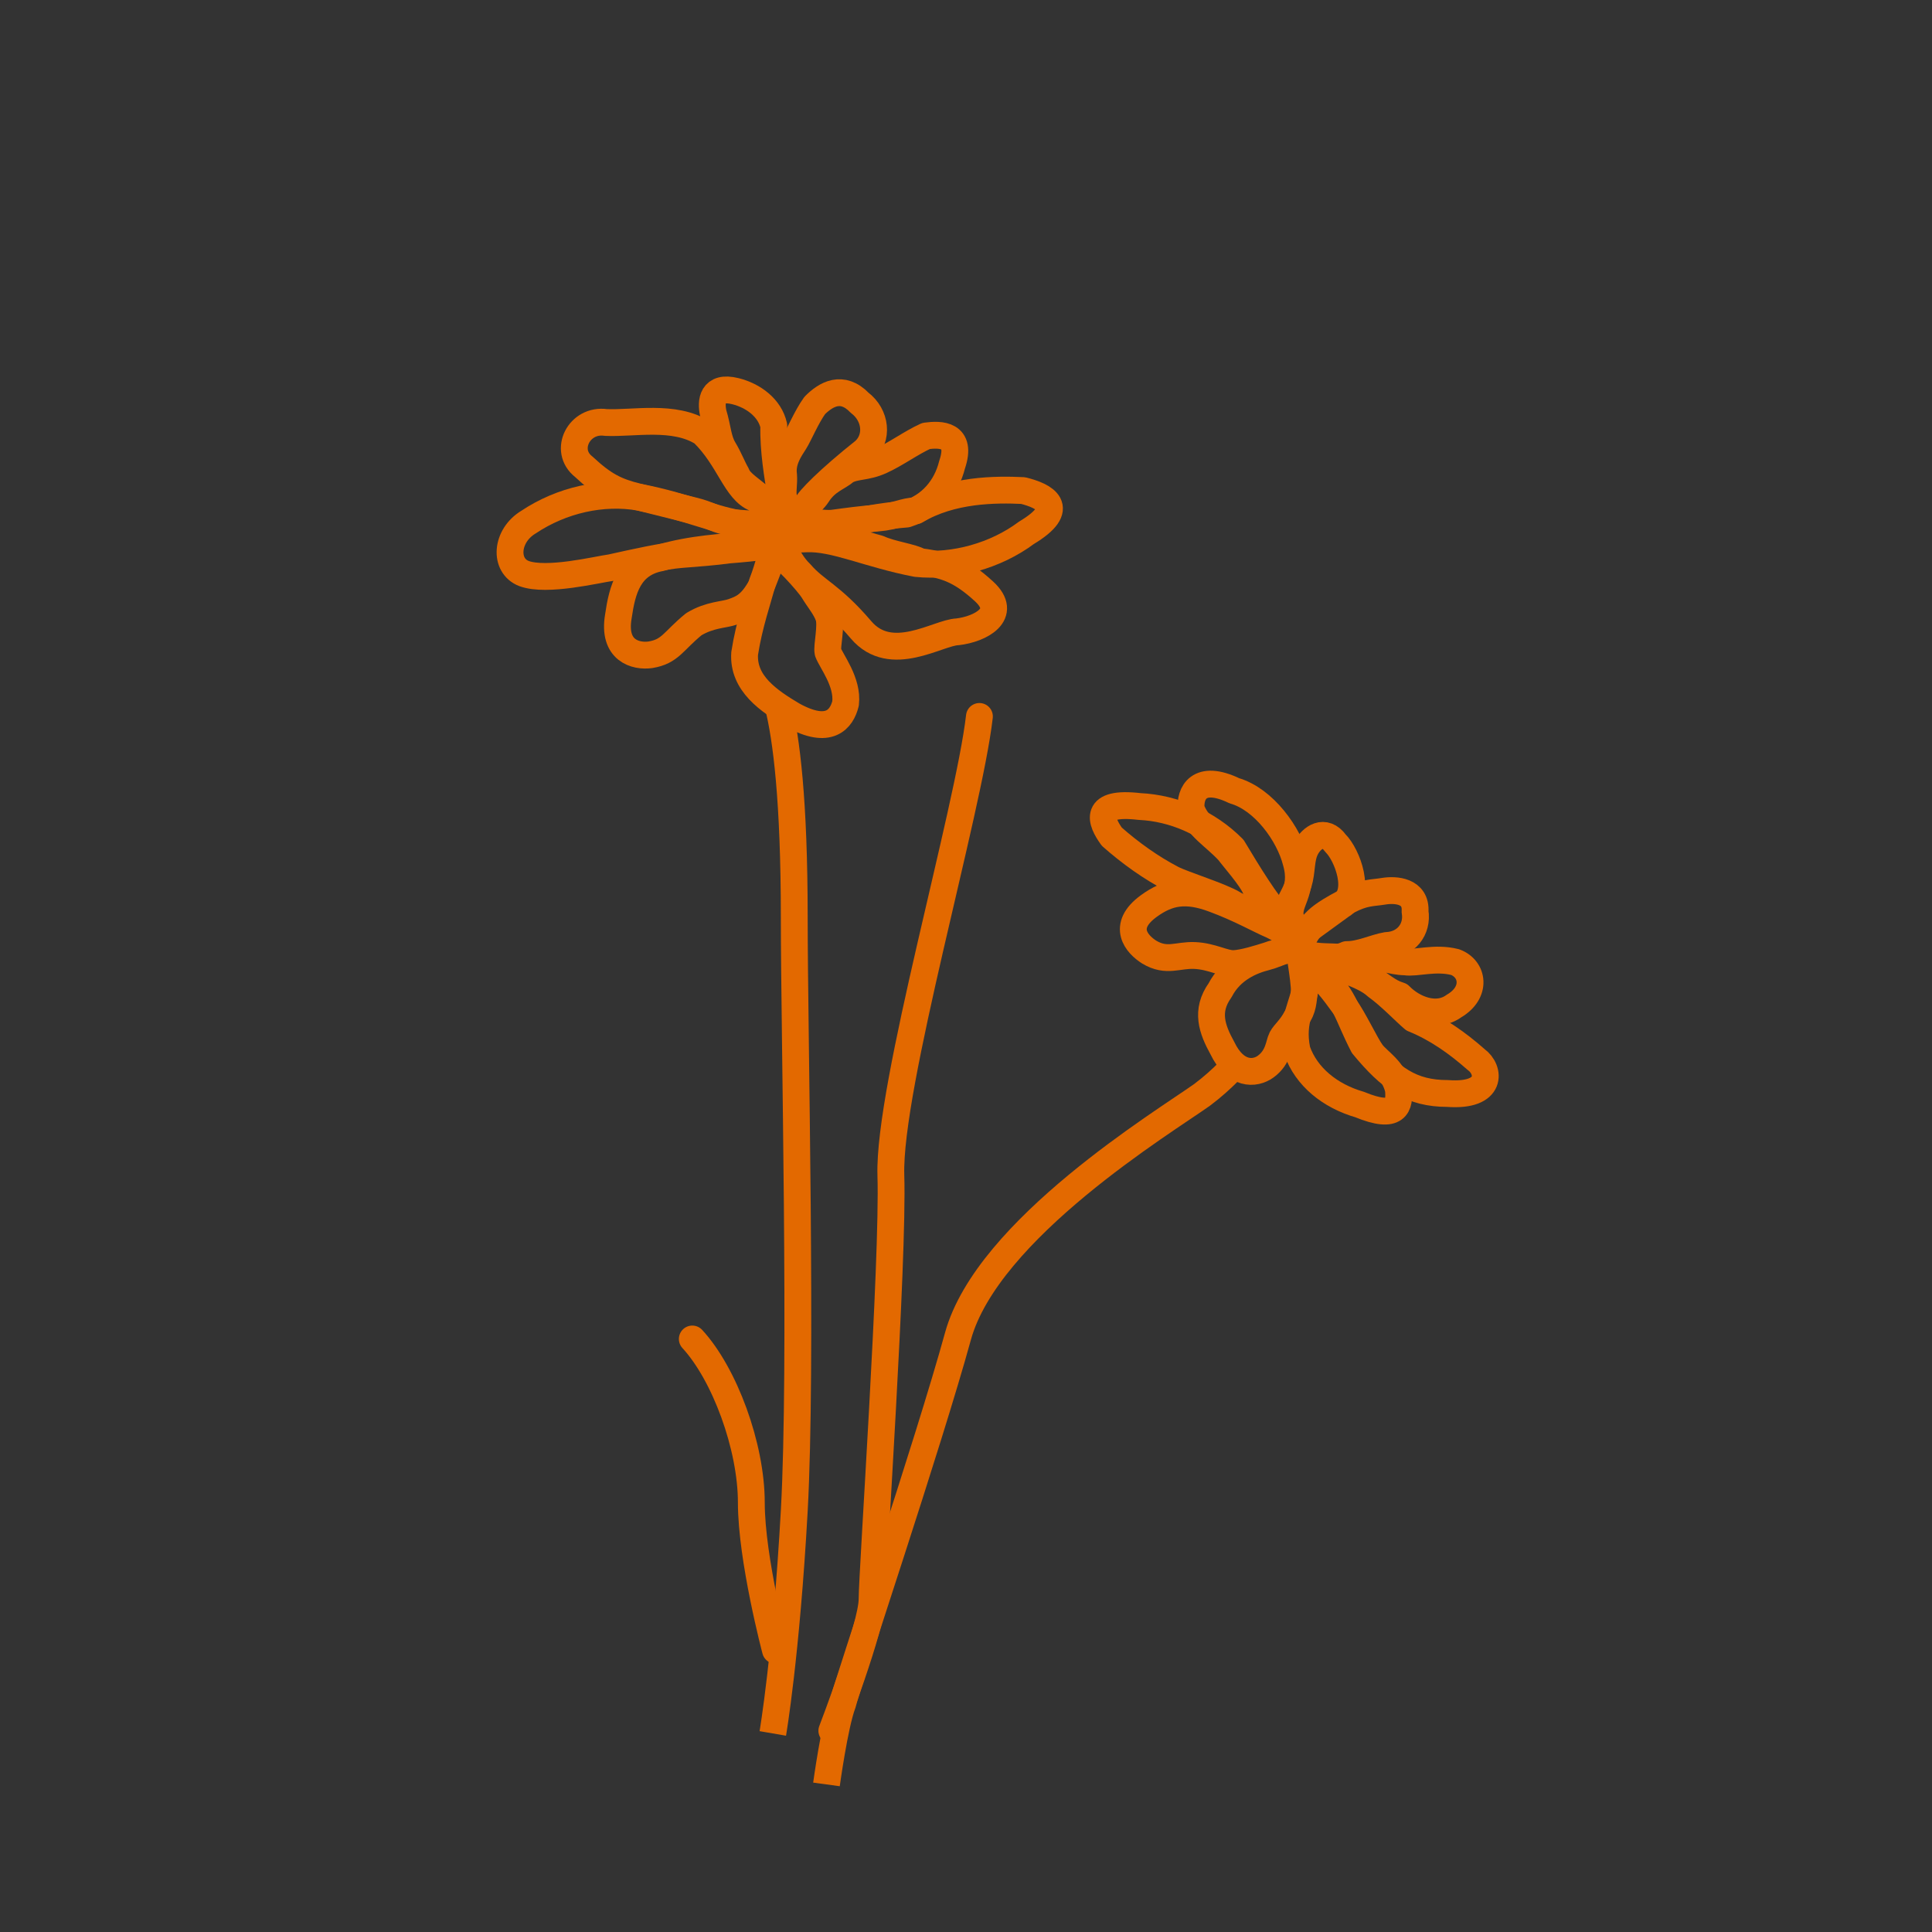 <?xml version="1.0" encoding="utf-8"?>
<!-- Generator: Adobe Illustrator 27.0.0, SVG Export Plug-In . SVG Version: 6.00 Build 0)  -->
<svg version="1.1" id="Layer_1" xmlns="http://www.w3.org/2000/svg" xmlns:xlink="http://www.w3.org/1999/xlink" x="0px" y="0px"
	 viewBox="0 0 72 72" style="enable-background:new 0 0 72 72;" xml:space="preserve">
<rect x="0" y="0" width="72" height="72" fill="#333333" stroke="none"/>
<style type="text/css">
	.st0{fill:#FFFFFF;stroke:#E36900;stroke-linecap:round;stroke-linejoin:round;stroke-miterlimit:10;}
	.st1{fill:none;stroke:#E36900;stroke-miterlimit:10;}
	.st2{fill:none;stroke:#E36900;stroke-linecap:round;stroke-linejoin:round;stroke-miterlimit:10;}
	.st3{fill:none;stroke:#E36900;stroke-width:1;stroke-linecap:round;stroke-linejoin:round;stroke-miterlimit:4.001;}
	.st4{fill:none;stroke:#E36900;stroke-width:1;stroke-linecap:round;stroke-linejoin:round;stroke-miterlimit:4.001;}
	.st5{fill:none;stroke:#E36900;stroke-linecap:round;stroke-linejoin:round;}
	.st6{fill:none;stroke:#E36900;stroke-linecap:round;stroke-linejoin:round;stroke-miterlimit:4;}
	.st7{fill:none;stroke:#E36900;stroke-linecap:round;stroke-linejoin:round;stroke-miterlimit:4;}
</style>
<g>
	<path class="st0" d="M31,36.8"/>
	<path class="st1" d="M29,26.3c0.3,1.2,0.6,3.5,0.6,7.9s0.3,16.7,0,22.1s-0.8,8.3-0.8,8.3"/>
	<path class="st2" d="M36.5,26.7c-0.4,3.5-3.4,13.8-3.3,17.1c0.1,3.2-0.7,14.8-0.7,15.8S31,64.5,31,64.5"/>
	<path class="st1" d="M46.2,39.5c-0.1,0.1-0.6,0.7-1.4,1.3c-1.4,1-8,5-9.1,9c-1.1,4-4.1,12.9-4.3,13.7c-0.3,0.8-0.6,3-0.6,3"/>
	<path class="st2" d="M25.8,49.9c1.2,1.3,2.2,4,2.2,6.1s0.9,5.5,0.9,5.5"/>
	
		<g id="Group_2811_00000138550519364072374860000011002988273704667812_" transform="matrix(0.588, 0.809, -0.809, 0.588, -71.274, -1787.698)">
		<path id="Path_1760_00000118355742627704365780000014179537116866511796_" class="st3" d="M1543.8,974.5c0.6,0.2,0.9,0.4,0.9,0.4
			s-0.9,0.1-1.3,0s-0.9,0-1.3,0c-0.4-0.1-1.4,0-1.7,0c-0.8,0.1-1.4,0.4-2.1,0.2c-0.5-0.3-0.9-1,0.4-1.7c0.9-0.7,2.5-0.7,3.5-0.3
			C1543.3,973.5,1543.2,974.3,1543.8,974.5z"/>
		<path id="Path_2070_00000054232726806151225050000001184690897795598236_" class="st4" d="M1543.3,974.8c0.4,0,0.9-0.1,0.9-0.1
			s-0.2,0.1-0.7,0.2s-0.9,0.8-1.4,1s-1.7,1.1-2.1,1.3c-0.8,0.4-1.7,0.7-2.6,0.9c-0.7,0-1.5-0.2-0.3-1.5c0.8-1,2-1.7,3.3-1.9
			C1541.5,974.8,1542.9,974.9,1543.3,974.8z"/>
		<path id="Path_2072_00000173854235951958298170000000181615091560671629_" class="st3" d="M1546.2,974.8c-0.8,0.3-0.8,0.3-0.8,0.2
			s0.4-0.7,0.9-0.9c0.4-0.2,0.9-0.6,1.4-0.7c0.6-0.2,1.4-0.3,1.8-0.4c0.8-0.5,1.7-0.8,2.6-1c0.6-0.2,1.5,0.3,0.4,1.6
			c-0.8,1.1-1.7,1.4-3.3,1.5C1547.9,974.9,1547.4,974.6,1546.2,974.8z"/>
		<path id="Path_2073_00000132073667340939140030000002758559724717447336_" class="st4" d="M1547.1,973.5c-0.7,0.3-1.4,1.4-1.9,1.3
			c0.4-0.3,0.6-0.7,0.9-1s0.3-0.6,0.5-0.8c0.2-0.3,0.7-0.6,1-1c0.3-0.3,0.5-1,1.1-1.5c0.6-0.4,1.4,0,1.3,1c0,0.8-0.8,1.3-1.5,1.4
			C1548.1,973.2,1547.8,973.2,1547.1,973.5z"/>
		<path id="Path_2074_00000011714953060623367170000004499413892723337383_" class="st3" d="M1545.5,974.6c-0.3,0.5-0.6,0.3-0.8,0
			c-0.2-0.3-0.3-0.8-0.3-1.1c0-0.2,0-0.4,0.1-1.1c0.1-0.7,0.3-0.9,0.5-1.3c0.2-0.4,0.7-1,1.3-0.5c0.6,0.3,0.8,1,0.4,1.6
			c-0.2,0.4-0.3,1-0.6,1.4C1546,974.1,1545.7,974.3,1545.5,974.6z"/>
		<path id="Path_2075_00000065778785013920395850000010060733411016608919_" class="st4" d="M1544.5,974.3c0.1,0.4,0.1,0.4,0.3,0.6
			c-0.3-0.1-0.5-0.1-0.8-0.2c-0.2-0.1-0.4-0.2-0.6-0.4s-0.2-0.4-0.5-0.8c-0.3-0.4-0.7-0.6-0.9-1c-0.2-0.4-0.2-1,0.5-1
			c0.6-0.1,2.1,0.3,2,1.2C1544.5,973.6,1544.5,974,1544.5,974.3z"/>
		<path id="Path_2076_00000173870578392930505730000000586807489828094378_" class="st3" d="M1544.4,976.1c0.2-0.5,0.3-1.3,0.3-1.3
			c0.1,0.1,1.2,0.6,1.6,0.9c0.2,0.2,0.5,0.4,0.6,0.8c0.2,0.4,0.2,0.7,0.3,0.9c0.1,0.2,0.5,0.5,0.5,1.1c0,0.5-0.4,1.1-1.5,0.9
			c-0.8-0.1-1.5-0.3-1.8-1.2C1544,977.4,1544.2,976.6,1544.4,976.1z"/>
		<path id="Path_2077_00000055707011020646834750000009721670524380667548_" class="st3" d="M1543.6,975.2c0.6-0.3,1-0.5,1.1-0.4
			c0.2,0.1-0.2,0.8-0.3,1.2c-0.1,0.3-0.3,0.9-0.5,1.2s-0.7,0.5-1.1,1s-0.4,1-1.1,1.3c-0.5,0.2-1.4,0.3-1.4-1c0-0.9,0.3-1.5,1.2-2.1
			S1543.1,975.5,1543.6,975.2z"/>
		<path id="Path_2071_00000018922840894289130980000009271857860815619222_" class="st3" d="M1546.1,975.5c-0.5-0.5-0.6-0.4-0.3-0.5
			c0.5-0.2,1.1-0.2,1.8-0.2c0.6,0,1.6,0.2,2,0.2s1-0.3,1.7,0c0.5,0.3,0.9,0.7-0.4,1.5c-0.9,0.7-2,1-3,0.7
			C1546.8,976.7,1546.7,976,1546.1,975.5z"/>
	</g>
	<g id="Group_2812_00000152977303496231622900000017467069306224060039_" transform="translate(-1205.084 -1320.238) rotate(14)">
		<path id="Path_1760_00000106114139504730558470000015022421130712342151_" class="st5" d="M1520.5,1000.7c0.6,0.1,1.1,0.9,1.1,0.9
			l0,0c-0.6-0.1-1.5,0.2-2,0.2c-0.4,0-0.7-0.1-1.2-0.1s-1.5,0-2.2,0c-0.8,0-1.3-0.1-2.2-0.6c-0.9-0.4-0.6-1.7,0.4-1.8
			c1-0.2,2.4-0.9,3.6-0.5C1519.2,999.5,1519.7,1000.6,1520.5,1000.7z"/>
		<path id="Path_2070_00000062899647406336851990000010230284553384404671_" class="st6" d="M1520.5,1001.7c0.9-0.2,1.4,0,1.5,0.2
			c0,0.2-1.1,0.6-2,0.9c-0.5,0.2-1.1,0.4-1.7,0.6c-0.6,0.2-1.6,0.7-2.4,1.1c-0.5,0.2-2.2,1.1-3.1,1c-0.8-0.1-1-1.2-0.3-1.9
			c1-1.1,2.4-1.8,3.8-1.9C1518.1,1001.6,1519.5,1001.9,1520.5,1001.7z"/>
		<path id="Path_2072_00000152238176157391313340000012428233323096401048_" class="st5" d="M1522.7,1001.7
			c-0.9,0.3-1.3-0.2-1.3-0.4s1.5-0.2,2.1-0.4c0.5-0.2,1-0.4,1.6-0.6c0.6-0.2,0.9-0.5,1.3-0.6c1.1-1.1,2.7-1.5,3.7-1.7
			c0.8,0,1.8,0.2,0.5,1.5c-0.9,1.1-2.3,1.9-3.7,2.1C1525.1,1001.7,1523.7,1001.4,1522.7,1001.7z"/>
		<path id="Path_2073_00000111873729348823361150000012136219713671028609_" class="st7" d="M1523.5,1001.1
			c-0.3,0.3-1.6,0.3-1.6,0.3s0.7-1.1,0.8-1.4c0.2-0.6,0.6-0.8,0.8-1.1c0.3-0.3,0.7-0.3,1.2-0.7s0.9-0.9,1.4-1.3
			c0.5-0.2,1.3-0.4,1.2,0.8c0,0.9-0.4,1.7-1.2,2.2C1525.2,1000.2,1524.3,1000.6,1523.5,1001.1z"/>
		<path id="Path_2074_00000075162885467610328290000011577731273240337073_" class="st5" d="M1522.4,1000.5c0,0.4-0.6,0.9-0.6,0.9
			s-0.1-0.6-0.3-1c-0.1-0.2-0.1-0.5-0.2-0.8c-0.2-0.5,0-1,0.1-1.3s0.2-1,0.4-1.5c0.3-0.5,0.8-1,1.6-0.5c0.7,0.3,1,1.1,0.6,1.7l0,0
			C1523,999.3,1522.4,1000.3,1522.4,1000.5z"/>
		<path id="Path_2075_00000147179028393077050380000009684488771320674707_" class="st6" d="M1521.4,1000.4c0.2,0.2,0.6,1,0.5,1.3
			c-0.1,0.1-0.6-0.7-1.1-1s-1-0.4-1.2-0.7c-0.2-0.2-0.4-0.5-0.7-0.8c-0.3-0.3-0.4-0.7-0.7-1.2c-0.2-0.4-0.3-1,0.6-1
			c0.7,0,1.4,0.3,1.7,0.9C1520.7,998.8,1521.1,999.7,1521.4,1000.4z"/>
		<path id="Path_2076_00000021836378012965792220000017916917269603834259_" class="st5" d="M1521.5,1003.7c0.1-0.8,0-1,0.2-1.2
			c0.2-0.1,1.5,0.8,1.7,1c0.3,0.3,0.6,0.5,0.8,0.8c0.2,0.3,0.2,1.1,0.3,1.3c0.2,0.3,1,0.9,1.1,1.7c0,0.6-0.3,1.3-1.8,0.9
			c-1-0.3-2.1-0.7-2.3-1.8C1521.4,1005.3,1521.5,1004.3,1521.5,1003.7z"/>
		<path id="Path_2077_00000005232379696585629380000008368424398908073901_" class="st5" d="M1520.5,1002.5c0.4-0.1,0.8-0.2,1.2-0.3
			c0.1,0,0.1,0.1,0.1,0.1c-0.2,0.4-0.2,0.8-0.3,1.5c-0.2,0.8-0.5,1-0.8,1.2s-0.8,0.3-1.3,0.8c-0.6,0.8-0.6,1.2-1.3,1.5
			c-0.5,0.2-1.4,0.2-1.5-1.1c-0.1-1-0.1-2,1-2.5C1518.6,1003.1,1519.9,1002.7,1520.5,1002.5z"/>
		<path id="Path_2071_00000079471747573812583100000007565796218986539441_" class="st5" d="M1522.8,1003c-0.7-0.4-1.1-1.2-1.1-1.2
			l-0.1-0.1c0,0,0.7,0,1.7-0.3c0.4-0.1,1.6,0,2.1,0c0.5,0.1,1.3,0,1.6,0.1c0.9-0.1,1.5-0.1,2.6,0.5s0.2,1.4-0.6,1.7
			c-0.7,0.2-2.1,1.8-3.5,0.8S1523.5,1003.5,1522.8,1003z"/>
	</g>
</g>
</svg>

